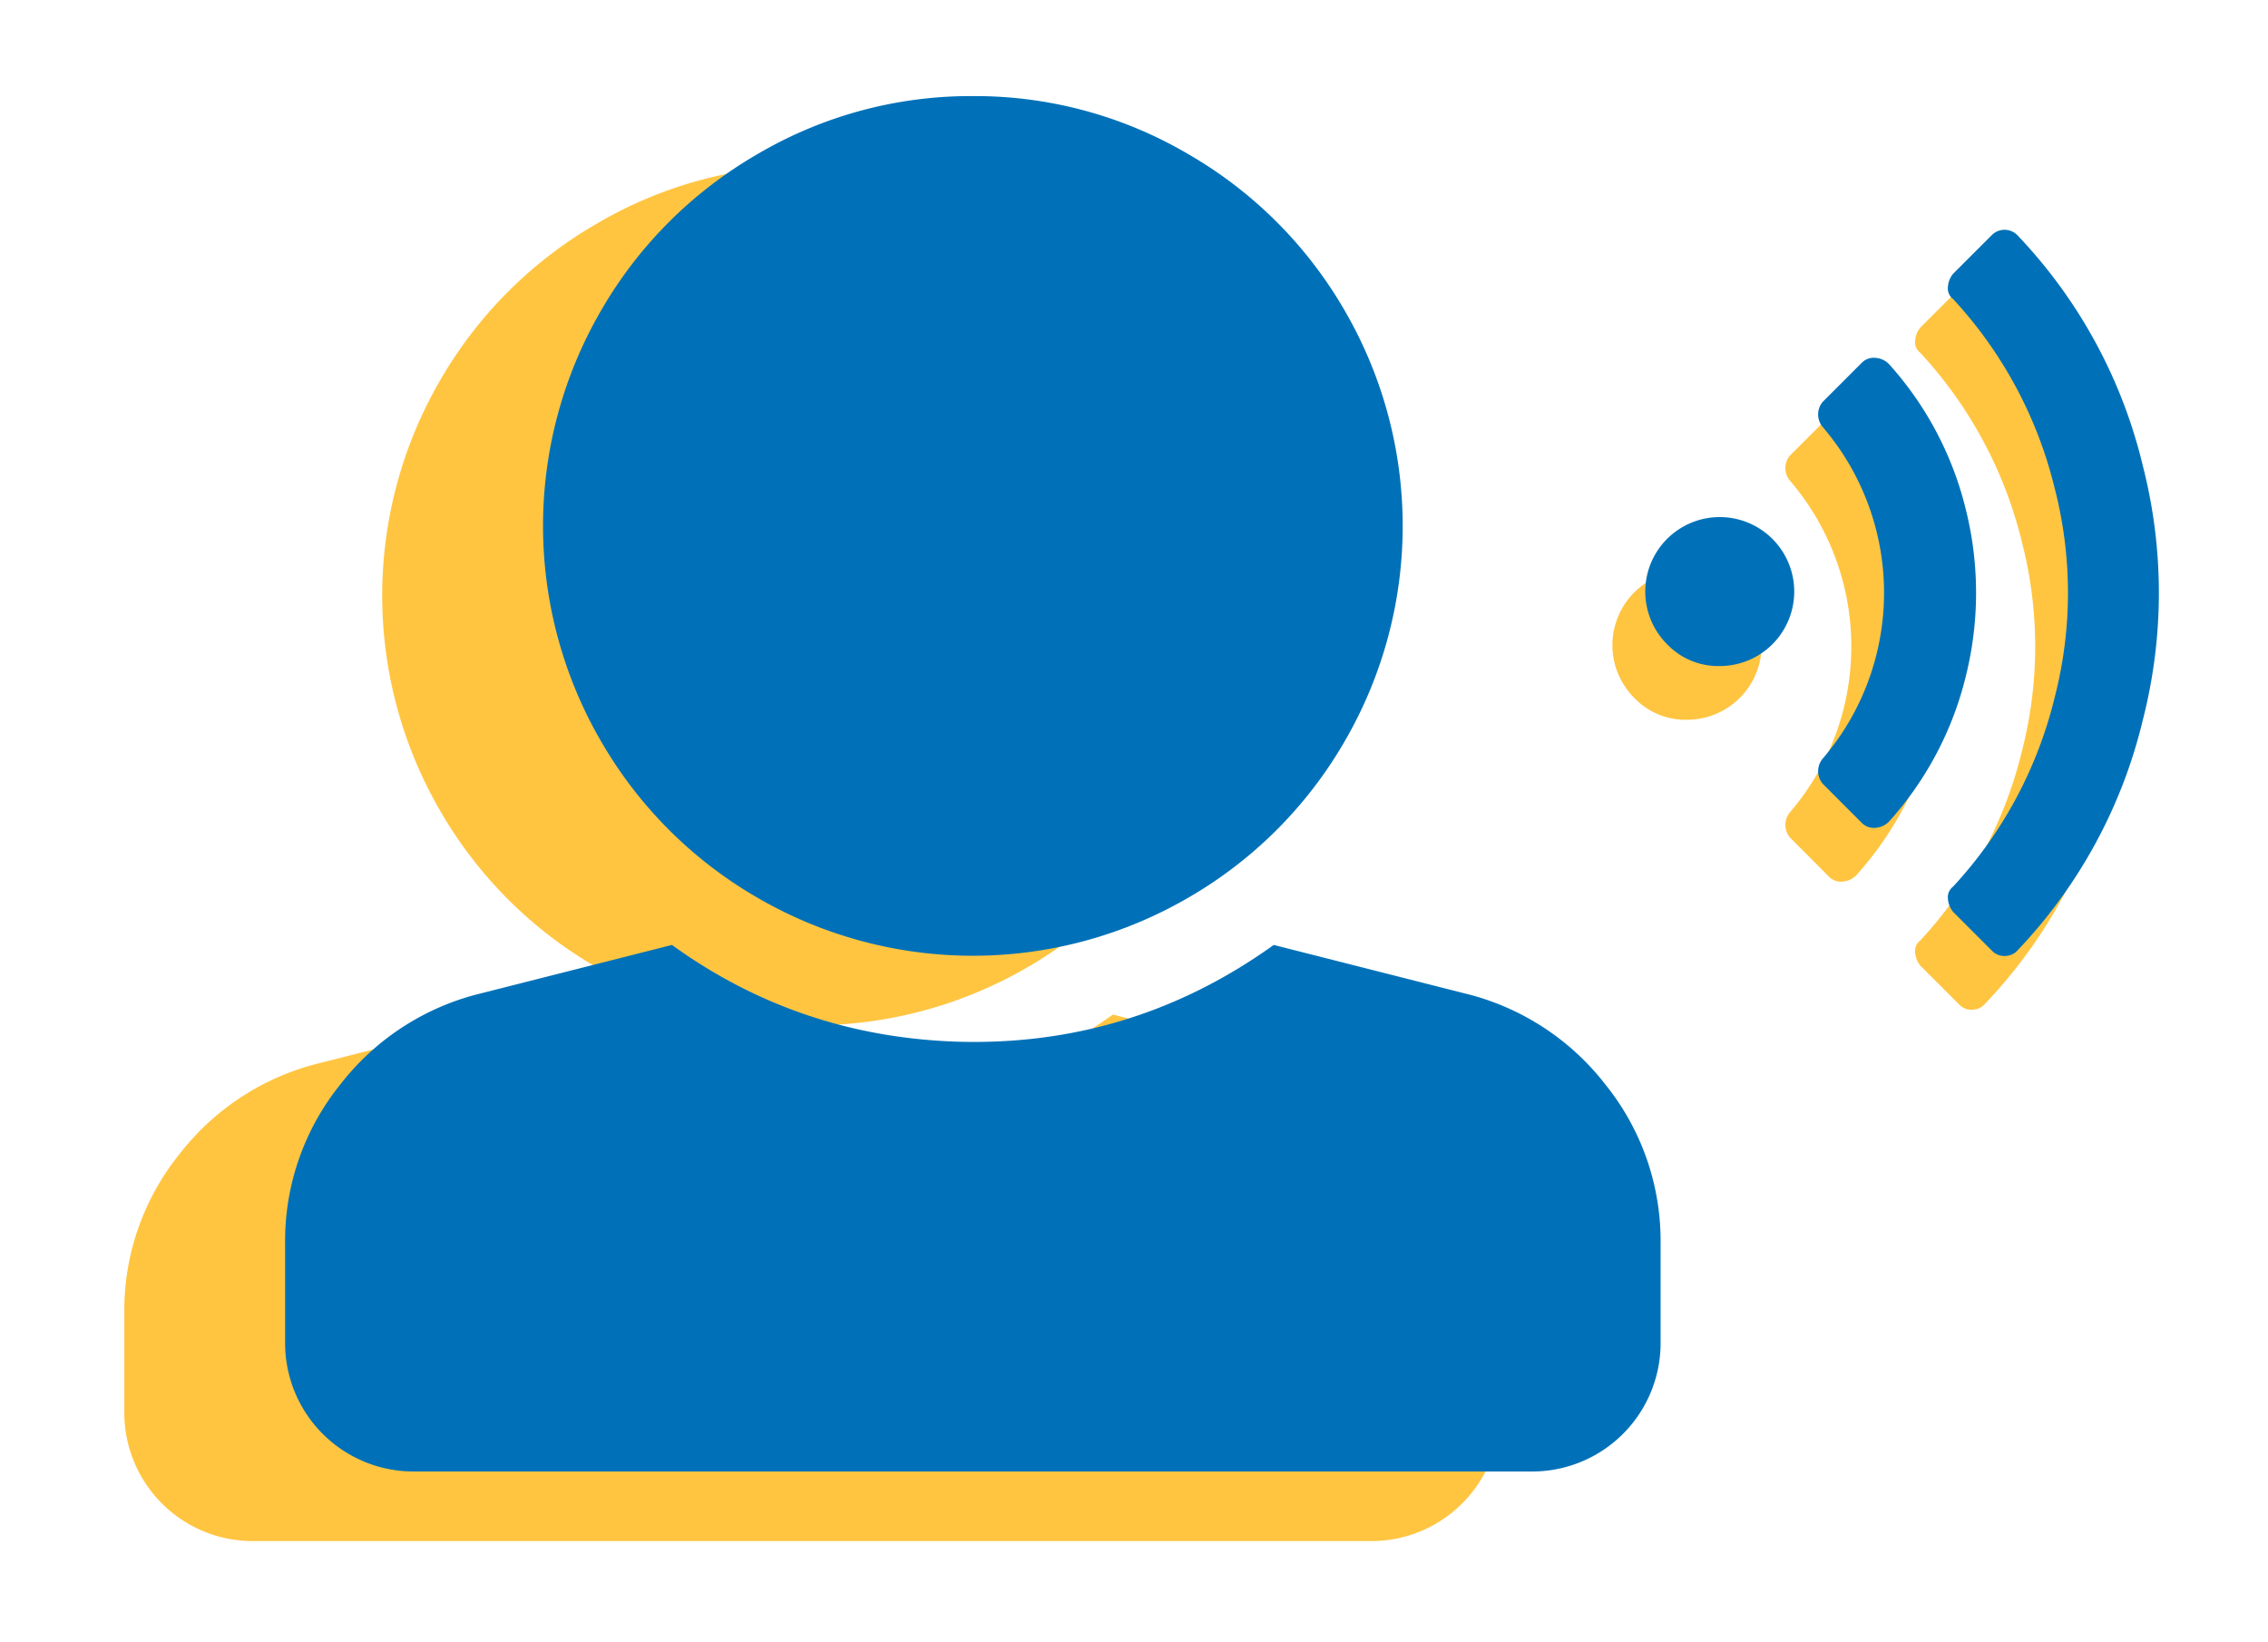 <svg id="Layer_1" data-name="Layer 1" xmlns="http://www.w3.org/2000/svg" viewBox="0 0 883 639.22"><defs><style>.cls-1{fill:#ffc541;}.cls-2{fill:#0071b8;}</style></defs><title>Artboard 1</title><path class="cls-1" d="M507.55,413.81a98.55,98.55,0,0,1,54.92,35.56,97,97,0,0,1,21.44,61.71v38.7A50,50,0,0,1,533.7,600H98.6a50,50,0,0,1-50.21-50.2v-38.7a97,97,0,0,1,21.44-61.71,98.56,98.56,0,0,1,54.91-35.56L199,395q49.16,35.56,110.86,37.65,68,2.1,123.42-37.65ZM316.15,64.46A163.69,163.69,0,0,0,232.48,87a166.14,166.14,0,0,0-61.19,61.19,166.9,166.9,0,0,0,0,167.35,166.12,166.12,0,0,0,61.19,61.18,166.88,166.88,0,0,0,167.34,0A166.12,166.12,0,0,0,461,315.49a166.9,166.9,0,0,0,0-167.35A166.14,166.14,0,0,0,399.82,87,163.71,163.71,0,0,0,316.15,64.46Z"/><path class="cls-2" d="M570.17,386.75a98.58,98.58,0,0,1,54.91,35.56A97,97,0,0,1,646.52,484v38.7a50,50,0,0,1-50.2,50.21H161.21A50,50,0,0,1,111,522.72V484a97,97,0,0,1,21.44-61.71,98.58,98.58,0,0,1,54.91-35.56l74.26-18.83q49.15,35.57,110.87,37.66,68,2.09,123.42-37.66ZM378.76,37.41A163.71,163.71,0,0,0,295.09,59.9a166.22,166.22,0,0,0-61.19,61.19,166.95,166.95,0,0,0,0,167.34,166.22,166.22,0,0,0,61.19,61.19,166.9,166.9,0,0,0,167.35,0,166.22,166.22,0,0,0,61.19-61.19,166.95,166.95,0,0,0,0-167.34A166.22,166.22,0,0,0,462.44,59.9,163.72,163.72,0,0,0,378.76,37.41Z"/><path class="cls-1" d="M636.55,272a29.05,29.05,0,1,1,20.26,8.23A27.56,27.56,0,0,1,636.55,272Zm80.81,71.23a8.16,8.16,0,0,0,5.34-2.45,130.7,130.7,0,0,0,30-57,133.68,133.68,0,0,0,0-64.11,130.67,130.67,0,0,0-30-57,8.11,8.11,0,0,0-5.34-2.45,6.57,6.57,0,0,0-5.34,2l-15.14,15.14a7.62,7.62,0,0,0,0,9.79,99.16,99.16,0,0,1,0,129.11,7.63,7.63,0,0,0,0,9.8L712,341.25A6.54,6.54,0,0,0,717.36,343.26Zm50.75,49.86a6.56,6.56,0,0,0,4.9-2.45,196,196,0,0,0,48.53-89.48,199.05,199.05,0,0,0,0-98.84A196.06,196.06,0,0,0,773,112.86a7,7,0,0,0-10.24-.44l-15.14,15.14a9.11,9.11,0,0,0-2,5.12,5.14,5.14,0,0,0,2,4.67,166.18,166.18,0,0,1,39.62,73.9,162.78,162.78,0,0,1,0,81,166.16,166.16,0,0,1-39.62,73.91,5.13,5.13,0,0,0-2,4.67,9.11,9.11,0,0,0,2,5.12l15.14,15.14A6.57,6.57,0,0,0,768.11,393.12Z"/><path class="cls-2" d="M649.3,251.08a29,29,0,1,1,20.26,8.24A27.53,27.53,0,0,1,649.3,251.08Zm80.81,71.23a8.14,8.14,0,0,0,5.34-2.44,130.7,130.7,0,0,0,30-57,133.93,133.93,0,0,0,0-64.11,130.76,130.76,0,0,0-30-57,8.14,8.14,0,0,0-5.34-2.44,6.57,6.57,0,0,0-5.35,2l-15.13,15.14a7.62,7.62,0,0,0,0,9.79,99.19,99.19,0,0,1,0,129.11,7.62,7.62,0,0,0,0,9.79l15.13,15.14A6.57,6.57,0,0,0,730.11,322.31Zm50.75,49.87a6.59,6.59,0,0,0,4.9-2.45,196,196,0,0,0,48.52-89.49,199,199,0,0,0,0-98.83,196,196,0,0,0-48.52-89.49,7,7,0,0,0-10.24-.44l-15.14,15.13a9.13,9.13,0,0,0-2,5.12,5.16,5.16,0,0,0,2,4.68A166.12,166.12,0,0,1,800,190.31a162.78,162.78,0,0,1,0,81,166.12,166.12,0,0,1-39.62,73.9,5.16,5.16,0,0,0-2,4.68,9.13,9.13,0,0,0,2,5.12l15.14,15.13A6.54,6.54,0,0,0,780.86,372.18Z"/></svg>